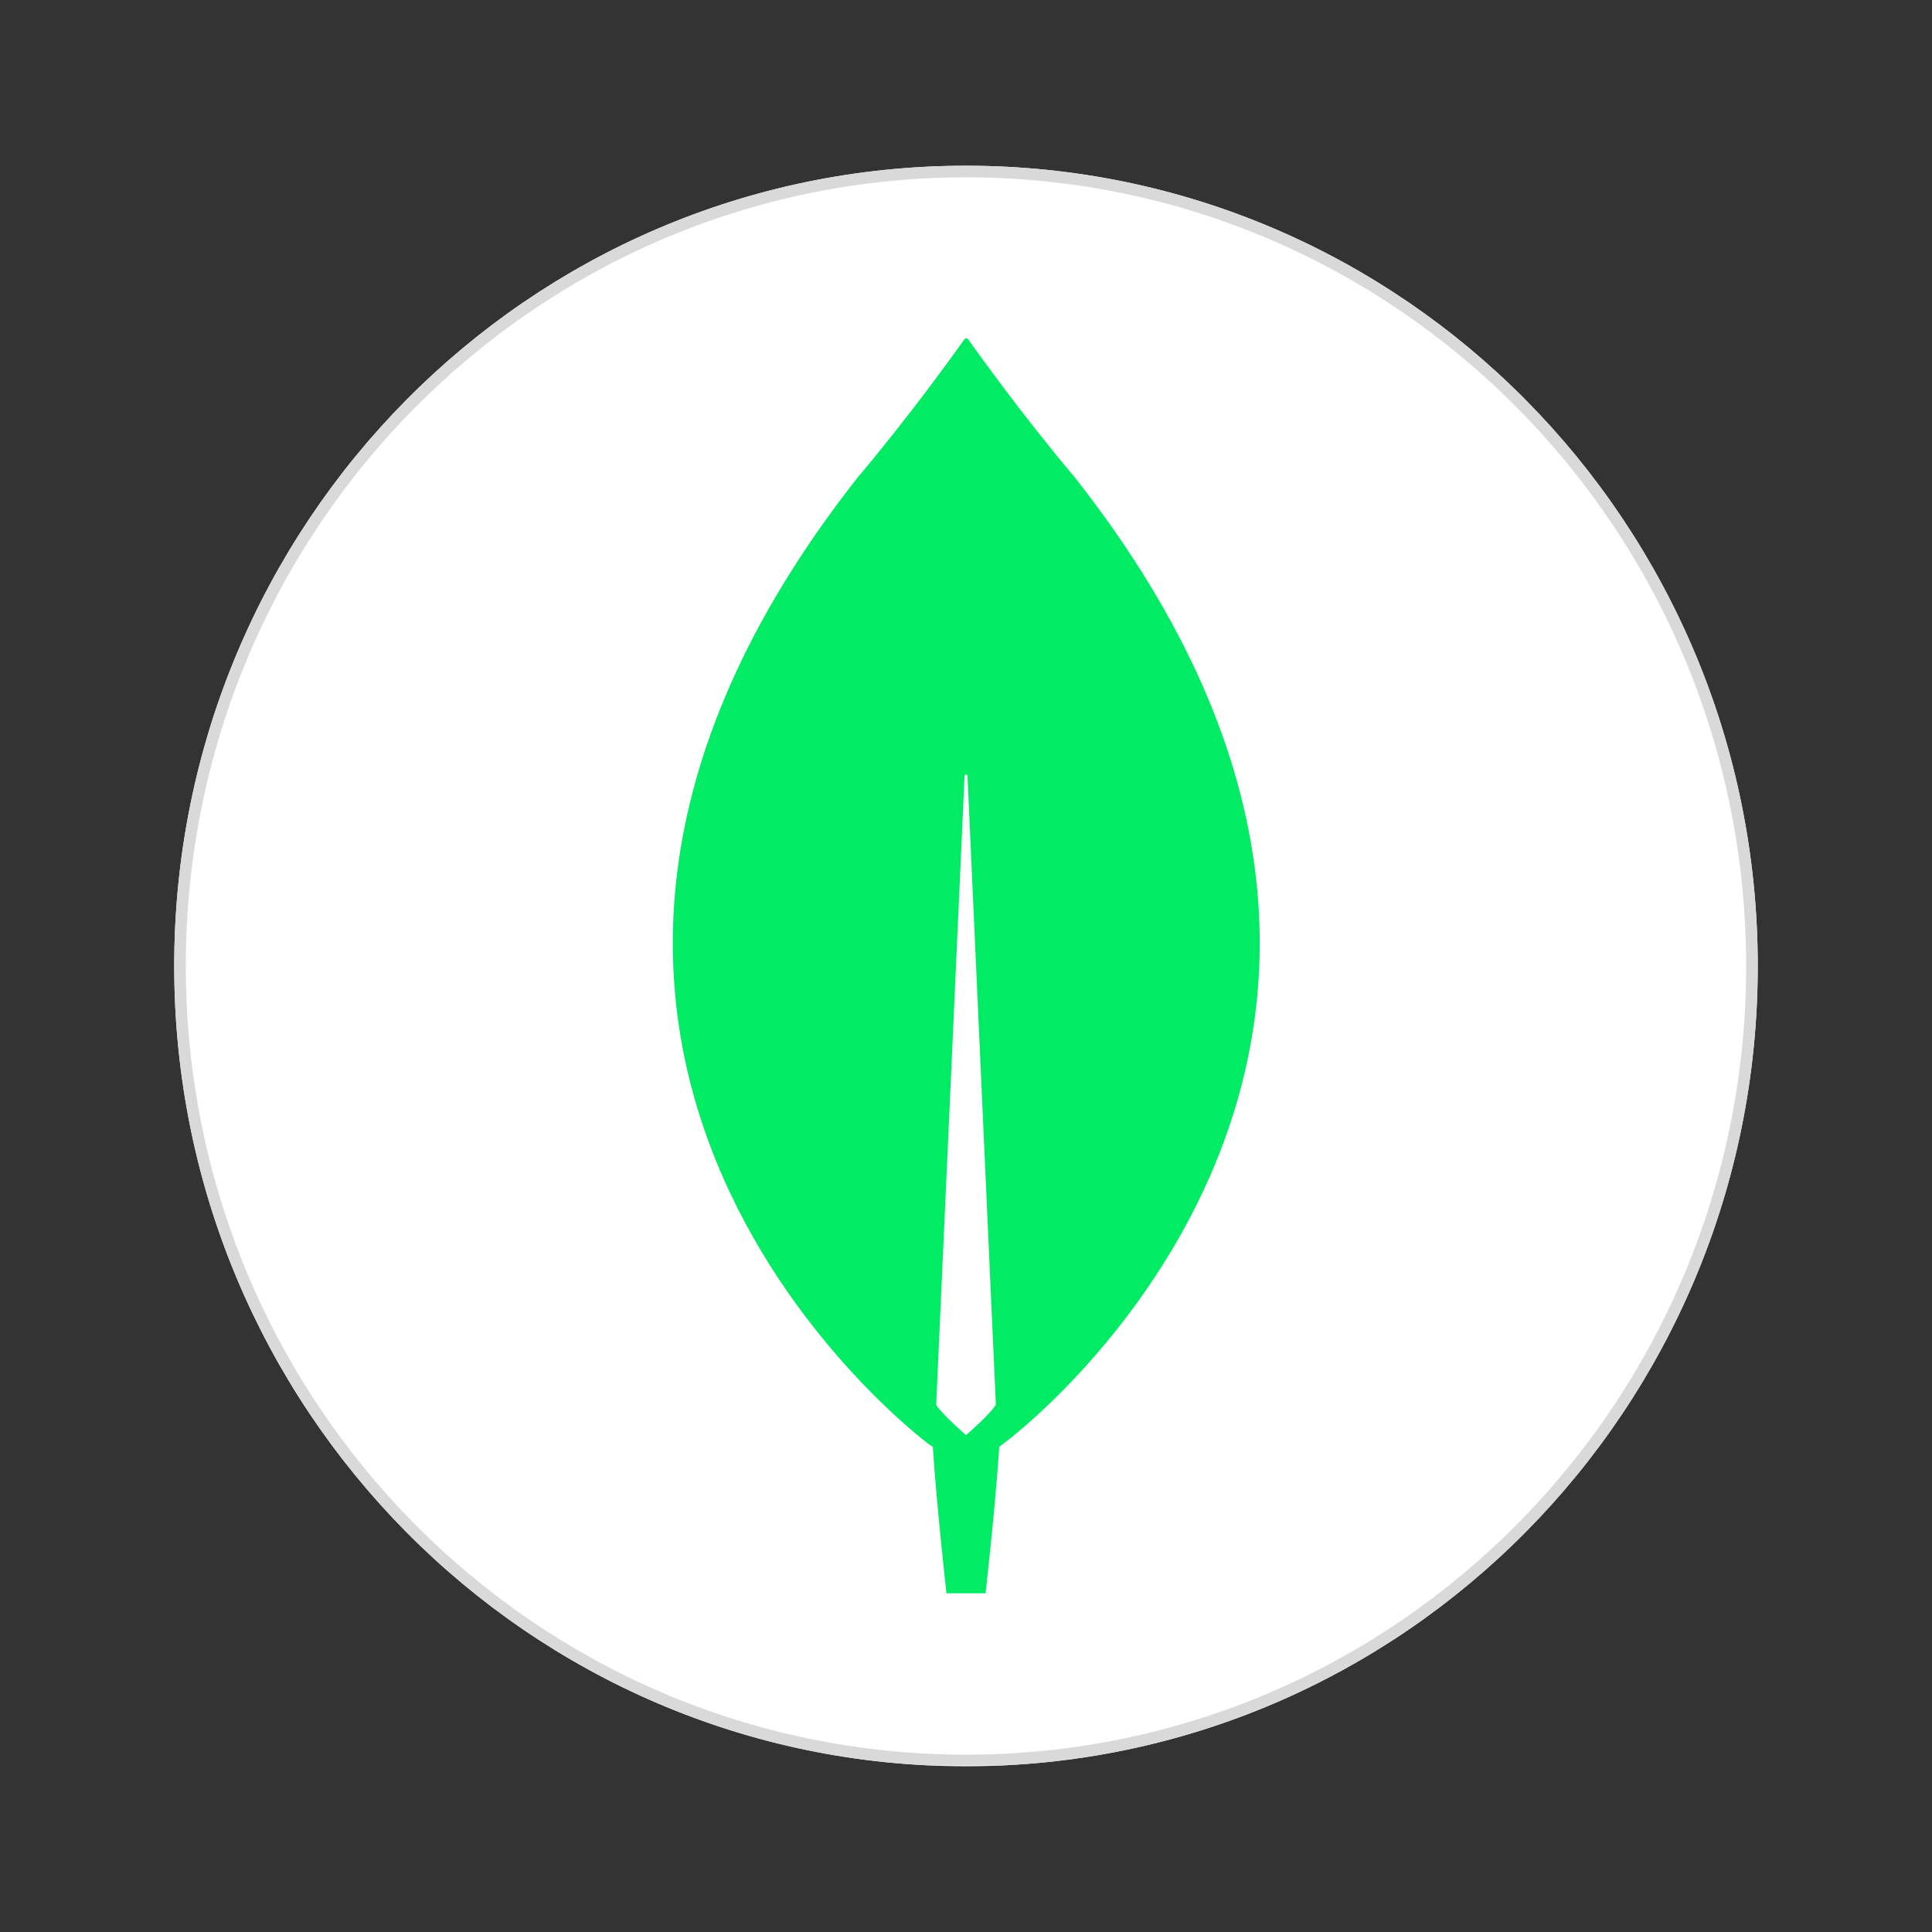 <svg xmlns="http://www.w3.org/2000/svg" xmlns:xlink="http://www.w3.org/1999/xlink" width="500" zoomAndPan="magnify" viewBox="0 0 375 375" height="500" preserveAspectRatio="xMidYMid meet" version="1.0"><rect x="0" y="0" width="375" height="375" fill="#333333" stroke="none"/><defs><clipPath id="17c546f58f"><path d="M 33.816 32.168 L 341.18 32.168 L 341.18 343 L 33.816 343 Z M 33.816 32.168 " clip-rule="nonzero"/></clipPath><clipPath id="f3b91f37a4"><path d="M 187.5 32.168 C 102.625 32.168 33.816 101.711 33.816 187.5 C 33.816 273.289 102.625 342.832 187.5 342.832 C 272.375 342.832 341.18 273.289 341.18 187.5 C 341.18 101.711 272.375 32.168 187.5 32.168 Z M 187.5 32.168 " clip-rule="nonzero"/></clipPath><clipPath id="ca628bfa67"><path d="M 33.816 32.168 L 341.316 32.168 L 341.316 342.668 L 33.816 342.668 Z M 33.816 32.168 " clip-rule="nonzero"/></clipPath><clipPath id="7dd630470a"><path d="M 187.496 32.168 C 102.625 32.168 33.816 101.711 33.816 187.5 C 33.816 273.285 102.625 342.828 187.496 342.828 C 272.371 342.828 341.176 273.285 341.176 187.5 C 341.176 101.711 272.371 32.168 187.496 32.168 Z M 187.496 32.168 " clip-rule="nonzero"/></clipPath><clipPath id="40bf4eb605"><path d="M 130 65.164 L 245 65.164 L 245 309.664 L 130 309.664 Z M 130 65.164 " clip-rule="nonzero"/></clipPath></defs><g clip-path="url(#17c546f58f)"><g clip-path="url(#f3b91f37a4)"><path fill="#ffffff" d="M 33.816 32.168 L 341.18 32.168 L 341.18 343.133 L 33.816 343.133 Z M 33.816 32.168 " fill-opacity="1" fill-rule="nonzero"/></g></g><g clip-path="url(#ca628bfa67)"><g clip-path="url(#7dd630470a)"><path stroke-linecap="butt" transform="matrix(0.75, 0, 0, 0.75, 33.818, 32.166)" fill="none" stroke-linejoin="miter" d="M 204.904 0.002 C 91.742 0.002 -0.003 92.726 -0.003 207.112 C -0.003 321.492 91.742 414.216 204.904 414.216 C 318.07 414.216 409.81 321.492 409.81 207.112 C 409.81 92.726 318.07 0.002 204.904 0.002 Z M 204.904 0.002 " stroke="#d9d9d9" stroke-width="6" stroke-opacity="1" stroke-miterlimit="4"/></g></g><g clip-path="url(#40bf4eb605)"><path fill="#01ec64" d="M 208.742 92.809 C 198.504 80.68 189.684 68.359 187.883 65.801 C 187.84 65.754 187.789 65.719 187.73 65.695 C 187.676 65.672 187.613 65.656 187.551 65.656 C 187.488 65.656 187.43 65.672 187.371 65.695 C 187.312 65.719 187.262 65.754 187.219 65.801 C 185.418 68.359 176.602 80.68 166.359 92.809 C 78.469 204.727 180.203 280.254 180.203 280.254 L 181.059 280.824 C 181.816 292.48 183.711 309.254 183.711 309.254 L 191.297 309.254 C 191.297 309.254 193.191 292.574 193.953 280.824 L 194.805 280.16 C 194.898 280.258 296.637 204.727 208.742 92.809 Z M 187.504 278.551 C 187.504 278.551 182.953 274.664 181.719 272.676 L 181.719 272.484 L 187.219 150.617 C 187.219 150.238 187.789 150.238 187.789 150.617 L 193.289 272.484 L 193.289 272.676 C 192.055 274.664 187.504 278.551 187.504 278.551 Z M 187.504 278.551 " fill-opacity="1" fill-rule="nonzero"/></g></svg>